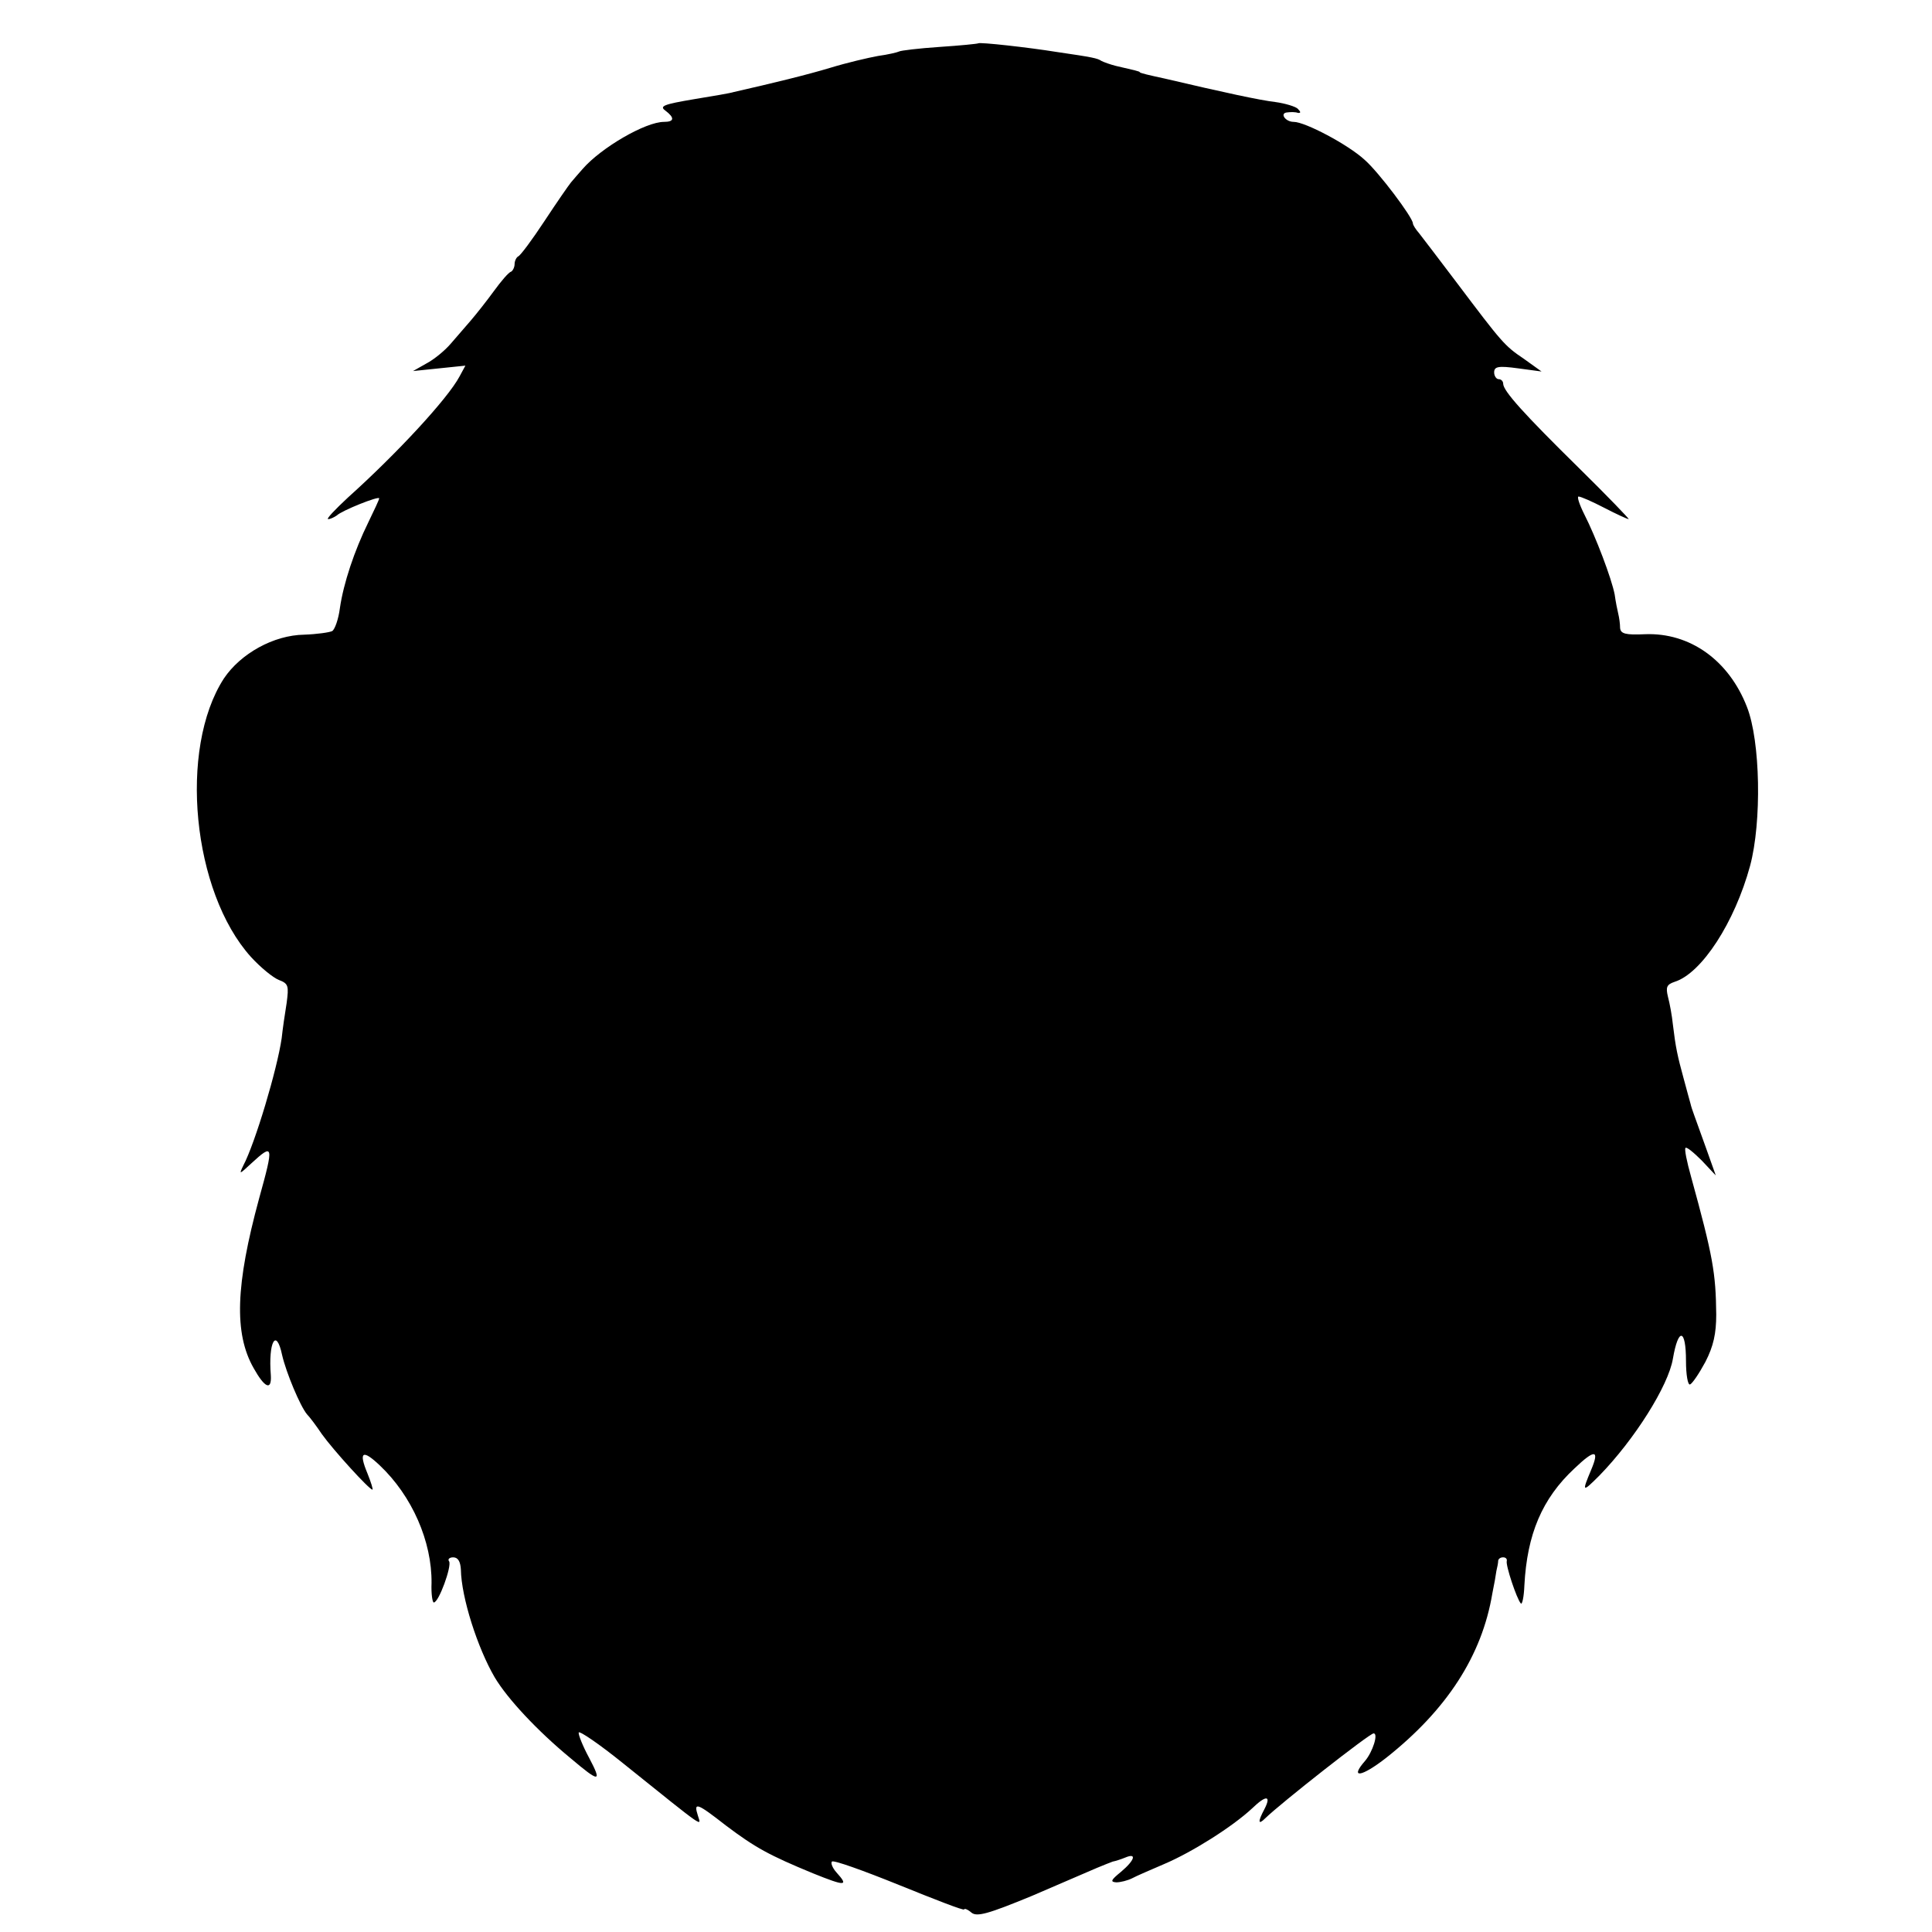 <?xml version="1.0" standalone="no"?>
<!DOCTYPE svg PUBLIC "-//W3C//DTD SVG 20010904//EN"
 "http://www.w3.org/TR/2001/REC-SVG-20010904/DTD/svg10.dtd">
<svg version="1.0" xmlns="http://www.w3.org/2000/svg"
 width="428pt" height="428pt" viewBox="0 0 428 428"
 preserveAspectRatio="xMidYMid meet">
<g transform="translate(0,428) scale(0.1,-0.1)"
fill="#000000" stroke="none">
<path d="M2167 4184 c-1 -1 -40 -5 -86 -8 -45 -3 -86 -8 -89 -10 -4 -2 -25 -7
-47 -10 -22 -4 -69 -15 -105 -26 -53 -16 -127 -34 -215 -54 -5 -2 -46 -9 -89
-16 -65 -11 -76 -15 -62 -25 21 -16 20 -25 -3 -25 -41 0 -139 -57 -180 -104
-9 -10 -20 -23 -26 -30 -5 -6 -32 -45 -59 -86 -27 -41 -53 -76 -58 -78 -4 -2
-8 -10 -8 -17 0 -7 -4 -15 -8 -17 -5 -1 -22 -21 -38 -43 -16 -22 -39 -51 -51
-65 -12 -14 -32 -37 -45 -52 -13 -15 -36 -34 -53 -43 l-30 -17 58 6 58 6 -13
-24 c-26 -49 -139 -171 -247 -268 -29 -27 -49 -48 -44 -48 5 0 13 4 19 8 11
11 94 44 94 38 0 -3 -11 -26 -24 -53 -31 -63 -55 -135 -63 -190 -3 -24 -11
-47 -17 -51 -6 -3 -34 -7 -62 -8 -68 -1 -141 -42 -178 -97 -101 -156 -70 -473
60 -617 21 -23 49 -46 62 -51 21 -8 22 -13 17 -51 -4 -24 -9 -59 -11 -78 -10
-69 -59 -233 -85 -282 -10 -21 -9 -20 18 5 49 45 50 41 17 -78 -52 -191 -56
-299 -12 -376 24 -43 40 -51 38 -16 -6 74 12 107 25 45 9 -39 40 -113 55 -131
6 -6 21 -26 33 -44 25 -35 105 -123 112 -123 2 0 -3 16 -11 36 -20 48 -11 54
27 18 72 -68 116 -169 115 -261 -1 -24 2 -43 5 -43 11 0 40 80 34 91 -4 5 1 9
9 9 11 0 16 -10 17 -27 1 -62 37 -174 75 -239 28 -47 94 -118 168 -179 65 -55
70 -54 41 1 -14 26 -24 51 -23 56 2 4 46 -26 98 -68 188 -151 173 -140 166
-116 -10 31 -2 28 62 -22 65 -49 96 -66 193 -106 72 -29 80 -29 52 2 -9 10
-13 21 -10 24 3 4 70 -20 149 -52 79 -32 143 -57 144 -54 0 3 8 0 16 -7 12
-10 37 -3 134 37 65 28 130 56 144 62 14 6 30 12 35 14 6 1 18 5 28 9 26 11
21 -6 -10 -32 -22 -18 -24 -22 -10 -23 9 0 25 4 35 9 9 5 42 19 72 32 61 26
150 82 194 123 31 30 43 29 27 -2 -15 -28 -14 -36 2 -20 35 34 231 188 240
188 11 0 -2 -41 -19 -61 -35 -40 -8 -36 47 7 134 106 212 226 235 364 4 19 8
42 9 50 2 8 4 18 4 23 1 4 5 7 11 7 5 0 9 -3 8 -8 -3 -9 22 -84 31 -94 3 -4 7
14 8 40 6 113 39 192 111 259 45 43 56 42 37 -3 -21 -50 -20 -51 18 -13 78 80
153 199 163 259 12 70 29 67 29 -5 0 -30 4 -54 9 -52 5 2 20 24 34 50 18 35
24 63 24 105 -1 92 -7 128 -56 306 -9 32 -15 61 -12 63 2 3 18 -10 36 -28 l31
-33 -21 59 c-12 33 -24 67 -27 75 -3 8 -7 20 -8 25 -2 6 -8 30 -15 55 -14 51
-18 70 -24 120 -2 20 -7 47 -11 62 -5 21 -3 27 15 33 60 19 133 132 167 257
26 97 23 276 -7 352 -40 103 -126 165 -226 161 -43 -2 -54 1 -55 14 0 9 -2 23
-4 31 -2 8 -6 28 -8 43 -7 36 -42 128 -67 177 -11 22 -17 40 -13 40 5 0 30
-11 57 -25 27 -14 51 -25 54 -25 2 0 -47 51 -110 113 -122 120 -168 171 -168
187 0 5 -4 10 -10 10 -5 0 -10 7 -10 15 0 13 9 15 53 9 l52 -7 -39 28 c-43 29
-48 35 -149 169 -38 50 -75 99 -83 109 -8 9 -14 19 -14 22 0 13 -76 114 -107
141 -37 34 -132 84 -157 84 -19 0 -32 20 -14 21 7 1 18 1 23 -1 7 -1 7 2 0 9
-5 5 -28 12 -50 15 -34 4 -113 21 -245 52 -14 3 -32 7 -40 9 -8 2 -15 4 -15 5
0 2 -14 5 -53 14 -12 3 -26 8 -32 11 -9 6 -18 8 -100 20 -62 10 -170 22 -173
19z"/>
</g>
</svg>
